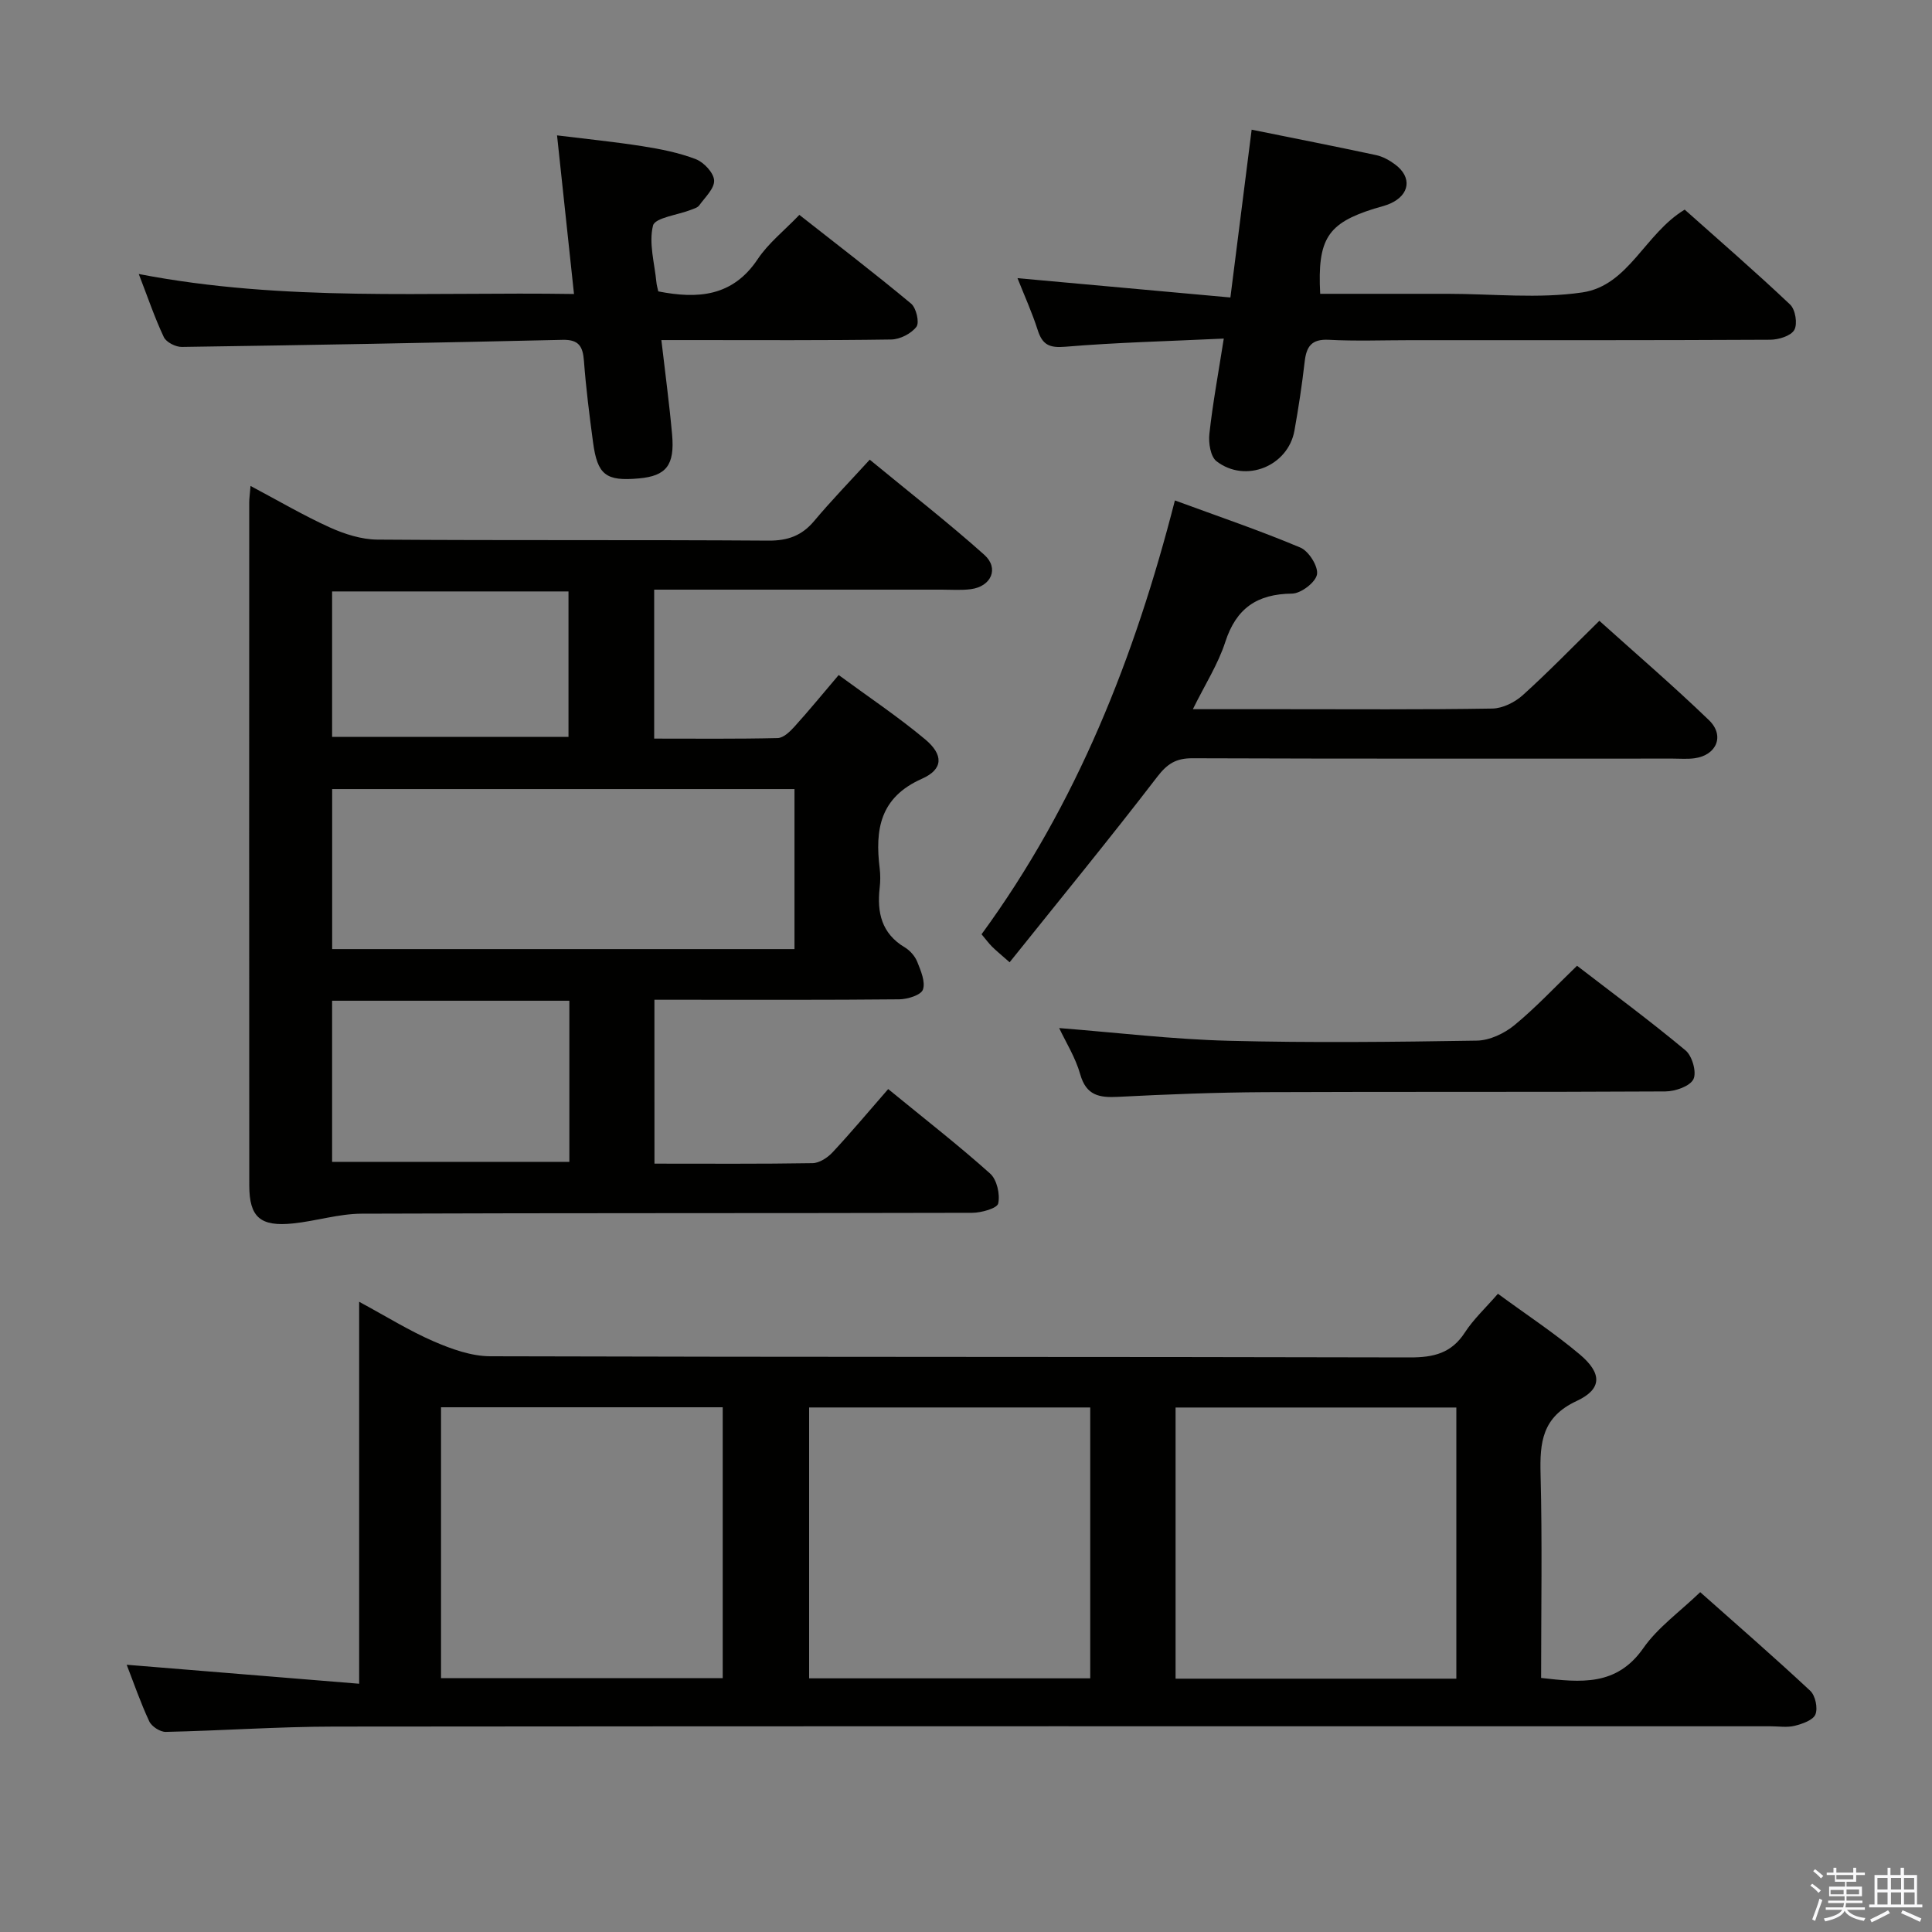 <svg enable-background="new 0 0 400 400" viewBox="0 0 400 400" xmlns="http://www.w3.org/2000/svg"><rect x="0" y="0" width="400" height="400" fill="#808080" stroke="none"/><path d="m374.8 390.4.4-.4c.7.5 1.3 1 1.8 1.4l-.5.5c-.5-.6-1.1-1.1-1.7-1.5zm1 7.3-.6-.3c.5-1.4 1.1-2.8 1.5-4.3.2.1.4.2.6.3-.5 1.3-1 2.8-1.5 4.3zm-.4-10.3.4-.4c.4.3 1 .8 1.7 1.4l-.5.5c-.4-.5-1-1-1.6-1.5zm2.5.3h1.7v-1h.6v1h3.5v-1h.6v1h1.8v.5h-1.8v1.4h-2v1h3.2v2h-3.2v.9h3.3v.5h-3.4c0 .3-.1.6-.1.9h4v.5h-3.7c.7.9 1.9 1.5 3.8 1.7-.1.2-.2.4-.3.6-2.1-.4-3.5-1.1-4-2.1-.4 1-1.8 1.7-4 2.2-.1-.2-.2-.4-.3-.6 2.1-.4 3.4-1 3.8-1.8h-3.4v-.5h3.6c.1-.3.1-.6.2-.9h-3.3v-.5h3.4c0-.3 0-.6 0-.9h-3.2v-2h3.3v-1h-2.1v-1.4h-1.7v-.5zm1.1 3.5v1h2.7c0-.3 0-.4 0-.4 0-.1 0-.2 0-.2 0-.1 0-.2 0-.3h-2.7zm1.2-3v.9h3.5v-.9zm4.7 3h-2.6v.6.4h2.6z" fill="#fafafb"/><path d="m393.6 386.7h.6v1.5h2.7v6.1h1.1v.6h-11v-.6h1.1v-6.1h2.7v-1.5h.6v1.5h2.1v-1.5zm-2.7 8.8.4.6c-1.2.6-2.5 1.3-3.8 1.9-.1-.2-.2-.4-.3-.6 1.2-.6 2.5-1.2 3.7-1.9zm-2.2-6.7v2.4h2.1v-2.4zm0 3v2.5h2.1v-2.5zm2.8-3v2.4h2.1v-2.4zm0 3v2.5h2.1v-2.5zm6 6.1c-1.4-.7-2.7-1.3-3.9-1.8l.3-.6c1.5.6 2.7 1.2 3.9 1.7zm-1.2-9.1h-2.1v2.4h2.1zm-2.1 3v2.5h2.2v-2.5z" fill="#fafafb"/><g fill="#010100"><path d="m310.13 267.86c6 4.4 11.72 8.16 16.91 12.53 4.68 3.93 4.71 7.19-.61 9.67-7.16 3.33-7.65 8.56-7.47 15.22.36 13.95.11 27.92.11 42.12 8.23.94 15.63 1.75 21.17-6.18 2.99-4.28 7.51-7.48 11.77-11.58 7.51 6.67 15.27 13.41 22.78 20.42 1.06.99 1.61 3.59 1.07 4.9-.49 1.19-2.7 1.95-4.29 2.35-1.57.39-3.31.1-4.98.1-99.12 0-198.25-.04-297.37.06-11.63.01-23.26.85-34.9 1.1-1.16.02-2.93-1.12-3.42-2.19-1.82-3.89-3.22-7.98-4.67-11.71 15.89 1.3 31.7 2.59 48.13 3.93 0-26.72 0-52.31 0-79.08 5.72 3.09 10.42 6.03 15.44 8.2 3.68 1.59 7.79 3.07 11.71 3.08 63.47.19 126.95.08 190.42.24 4.9.01 8.58-.87 11.36-5.17 1.78-2.74 4.25-5.03 6.84-8.01zm-218.82 79.58h58.32c0-18.95 0-37.51 0-56.08-19.6 0-38.84 0-58.32 0zm134.41-56.04c-19.66 0-38.87 0-58.2 0v56.08h58.2c0-18.78 0-37.21 0-56.08zm75.8 56.15c0-18.93 0-37.58 0-56.14-19.63 0-38.85 0-58.13 0v56.14z"/><path d="m135.5 240.92c11.14 0 21.93.08 32.73-.1 1.42-.02 3.12-1.14 4.15-2.25 3.86-4.14 7.49-8.48 11.51-13.09 7.91 6.47 14.71 11.76 21.11 17.5 1.4 1.25 2.08 4.28 1.67 6.18-.22 1.02-3.49 1.93-5.38 1.94-42.14.11-84.29.02-126.43.18-4.73.02-9.43 1.53-14.19 2.02-6.77.7-9.05-1.28-9.06-7.85-.04-47.14-.02-94.28-.01-141.42 0-.82.13-1.64.27-3.42 5.75 3.05 10.95 6.11 16.42 8.59 3.05 1.38 6.54 2.49 9.84 2.52 26.98.2 53.97.02 80.95.21 4.03.03 6.93-1.02 9.49-4.07 3.52-4.2 7.35-8.15 11.5-12.69 8.5 7 16.34 13.1 23.72 19.7 3.12 2.79 1.43 6.56-2.78 7.11-1.97.26-3.99.1-5.99.1-17.99 0-35.98 0-53.97 0-1.78 0-3.56 0-5.61 0v30.84c8.69 0 17.13.09 25.57-.11 1.19-.03 2.54-1.33 3.47-2.36 3.01-3.33 5.85-6.8 9.16-10.69 6.02 4.43 12.21 8.56 17.89 13.3 3.84 3.21 3.79 6.2-.65 8.17-8.72 3.87-9.74 10.53-8.75 18.57.16 1.31.15 2.68 0 3.99-.59 5.13.38 9.49 5.22 12.37 1.09.65 2.1 1.83 2.57 3 .73 1.84 1.72 4.14 1.16 5.73-.4 1.13-3.17 1.99-4.89 2.01-14.99.15-29.98.09-44.97.09-1.81 0-3.61 0-5.73 0 .01 11.31.01 22.22.01 33.93zm-66.73-44.42h95.72c0-11.22 0-22.11 0-33.13-32.07 0-63.8 0-95.72 0zm49.11 10.69c-16.59 0-32.7 0-49.12 0v33.36h49.12c0-11.2 0-22.01 0-33.36zm-49.12-54.62h48.94c0-10.28 0-20.18 0-30.12-16.49 0-32.67 0-48.94 0z"/><path d="m243.25 103.61c8.97 3.3 17.6 6.23 25.98 9.76 1.74.73 3.73 3.91 3.44 5.56-.3 1.65-3.32 3.95-5.17 3.97-7.21.08-11.54 3-13.81 9.99-1.5 4.64-4.23 8.88-6.72 13.94h18.51c14.5 0 29 .11 43.49-.13 2.14-.04 4.66-1.29 6.3-2.77 5.31-4.79 10.29-9.94 15.86-15.4 7.52 6.77 15.32 13.46 22.7 20.58 3.32 3.21 1.56 7.27-3 7.88-1.47.2-3 .07-4.49.07-33.16 0-66.32.05-99.48-.07-3.34-.01-5.17 1.11-7.25 3.82-9.89 12.88-20.19 25.44-30.58 38.42-1.97-1.74-2.85-2.45-3.64-3.24-.69-.69-1.27-1.49-2.17-2.56 19.72-26.96 31.73-57.39 40.03-89.82z"/><path d="m253.37 70.1c-11.63.55-22.25.8-32.82 1.69-3.33.28-4.74-.43-5.71-3.47-1.15-3.6-2.73-7.07-4.18-10.73 14.74 1.34 29.13 2.64 44.08 4 1.54-12.18 2.93-23.15 4.4-34.74 8.71 1.76 17.25 3.44 25.75 5.26 1.41.3 2.81 1.08 3.98 1.96 3.51 2.63 3.02 6.26-1.03 8.07-1.05.47-2.21.71-3.32 1.06-9.67 3.03-11.78 6.26-11.19 17.63h22.86 3.5c9.32 0 18.81 1.06 27.93-.29 9.58-1.42 12.92-12.17 21.18-17.14 7.14 6.37 14.64 12.85 21.83 19.66 1.09 1.03 1.57 4.01.86 5.25-.71 1.25-3.26 2.02-5 2.03-24.81.13-49.62.09-74.43.09-5.66 0-11.33.22-16.98-.08-3.55-.18-4.6 1.4-4.96 4.52-.55 4.78-1.27 9.55-2.12 14.28-1.31 7.37-10.14 10.97-16.14 6.34-1.24-.96-1.68-3.8-1.47-5.66.68-6.24 1.83-12.41 2.98-19.73z"/><path d="m28.73 56.73c30.13 5.82 59.87 3.66 90.11 4.14-1.18-11.09-2.31-21.59-3.51-32.84 6.08.75 11.91 1.33 17.68 2.24 3.75.59 7.55 1.34 11.06 2.69 1.66.64 3.7 2.82 3.78 4.39.09 1.67-1.88 3.5-3.08 5.17-.35.48-1.13.69-1.74.93-2.73 1.07-7.42 1.62-7.83 3.25-.91 3.63.32 7.79.7 11.73.06.65.26 1.29.39 1.9 8.16 1.6 15.4 1.11 20.6-6.7 2.18-3.27 5.43-5.83 8.61-9.14 7.91 6.22 15.65 12.14 23.13 18.37 1.07.89 1.77 3.9 1.11 4.79-1.07 1.42-3.4 2.61-5.21 2.64-13.82.21-27.65.12-41.47.12-1.81 0-3.61 0-6.13 0 .79 6.85 1.65 13.18 2.22 19.55s-1.22 8.58-6.86 9.09c-6.84.62-8.6-.7-9.51-7.5-.75-5.59-1.46-11.2-1.88-16.82-.23-3.01-1.05-4.45-4.43-4.37-26.27.61-52.54 1.09-78.82 1.47-1.27.02-3.23-.97-3.73-2.03-1.89-4-3.31-8.22-5.19-13.07z"/><path d="m219.29 212.85c11.94.94 23.47 2.33 35.04 2.63 17.14.44 34.3.25 51.44-.03 2.63-.04 5.66-1.47 7.75-3.18 4.47-3.67 8.45-7.95 12.99-12.32 7.38 5.69 15.11 11.39 22.47 17.53 1.38 1.15 2.34 4.55 1.62 5.97-.75 1.47-3.76 2.5-5.78 2.52-27.64.16-55.28.03-82.92.15-10.14.05-20.28.45-30.4.97-3.89.2-6.6-.25-7.85-4.66-.98-3.48-2.98-6.65-4.36-9.58z"/></g></svg>